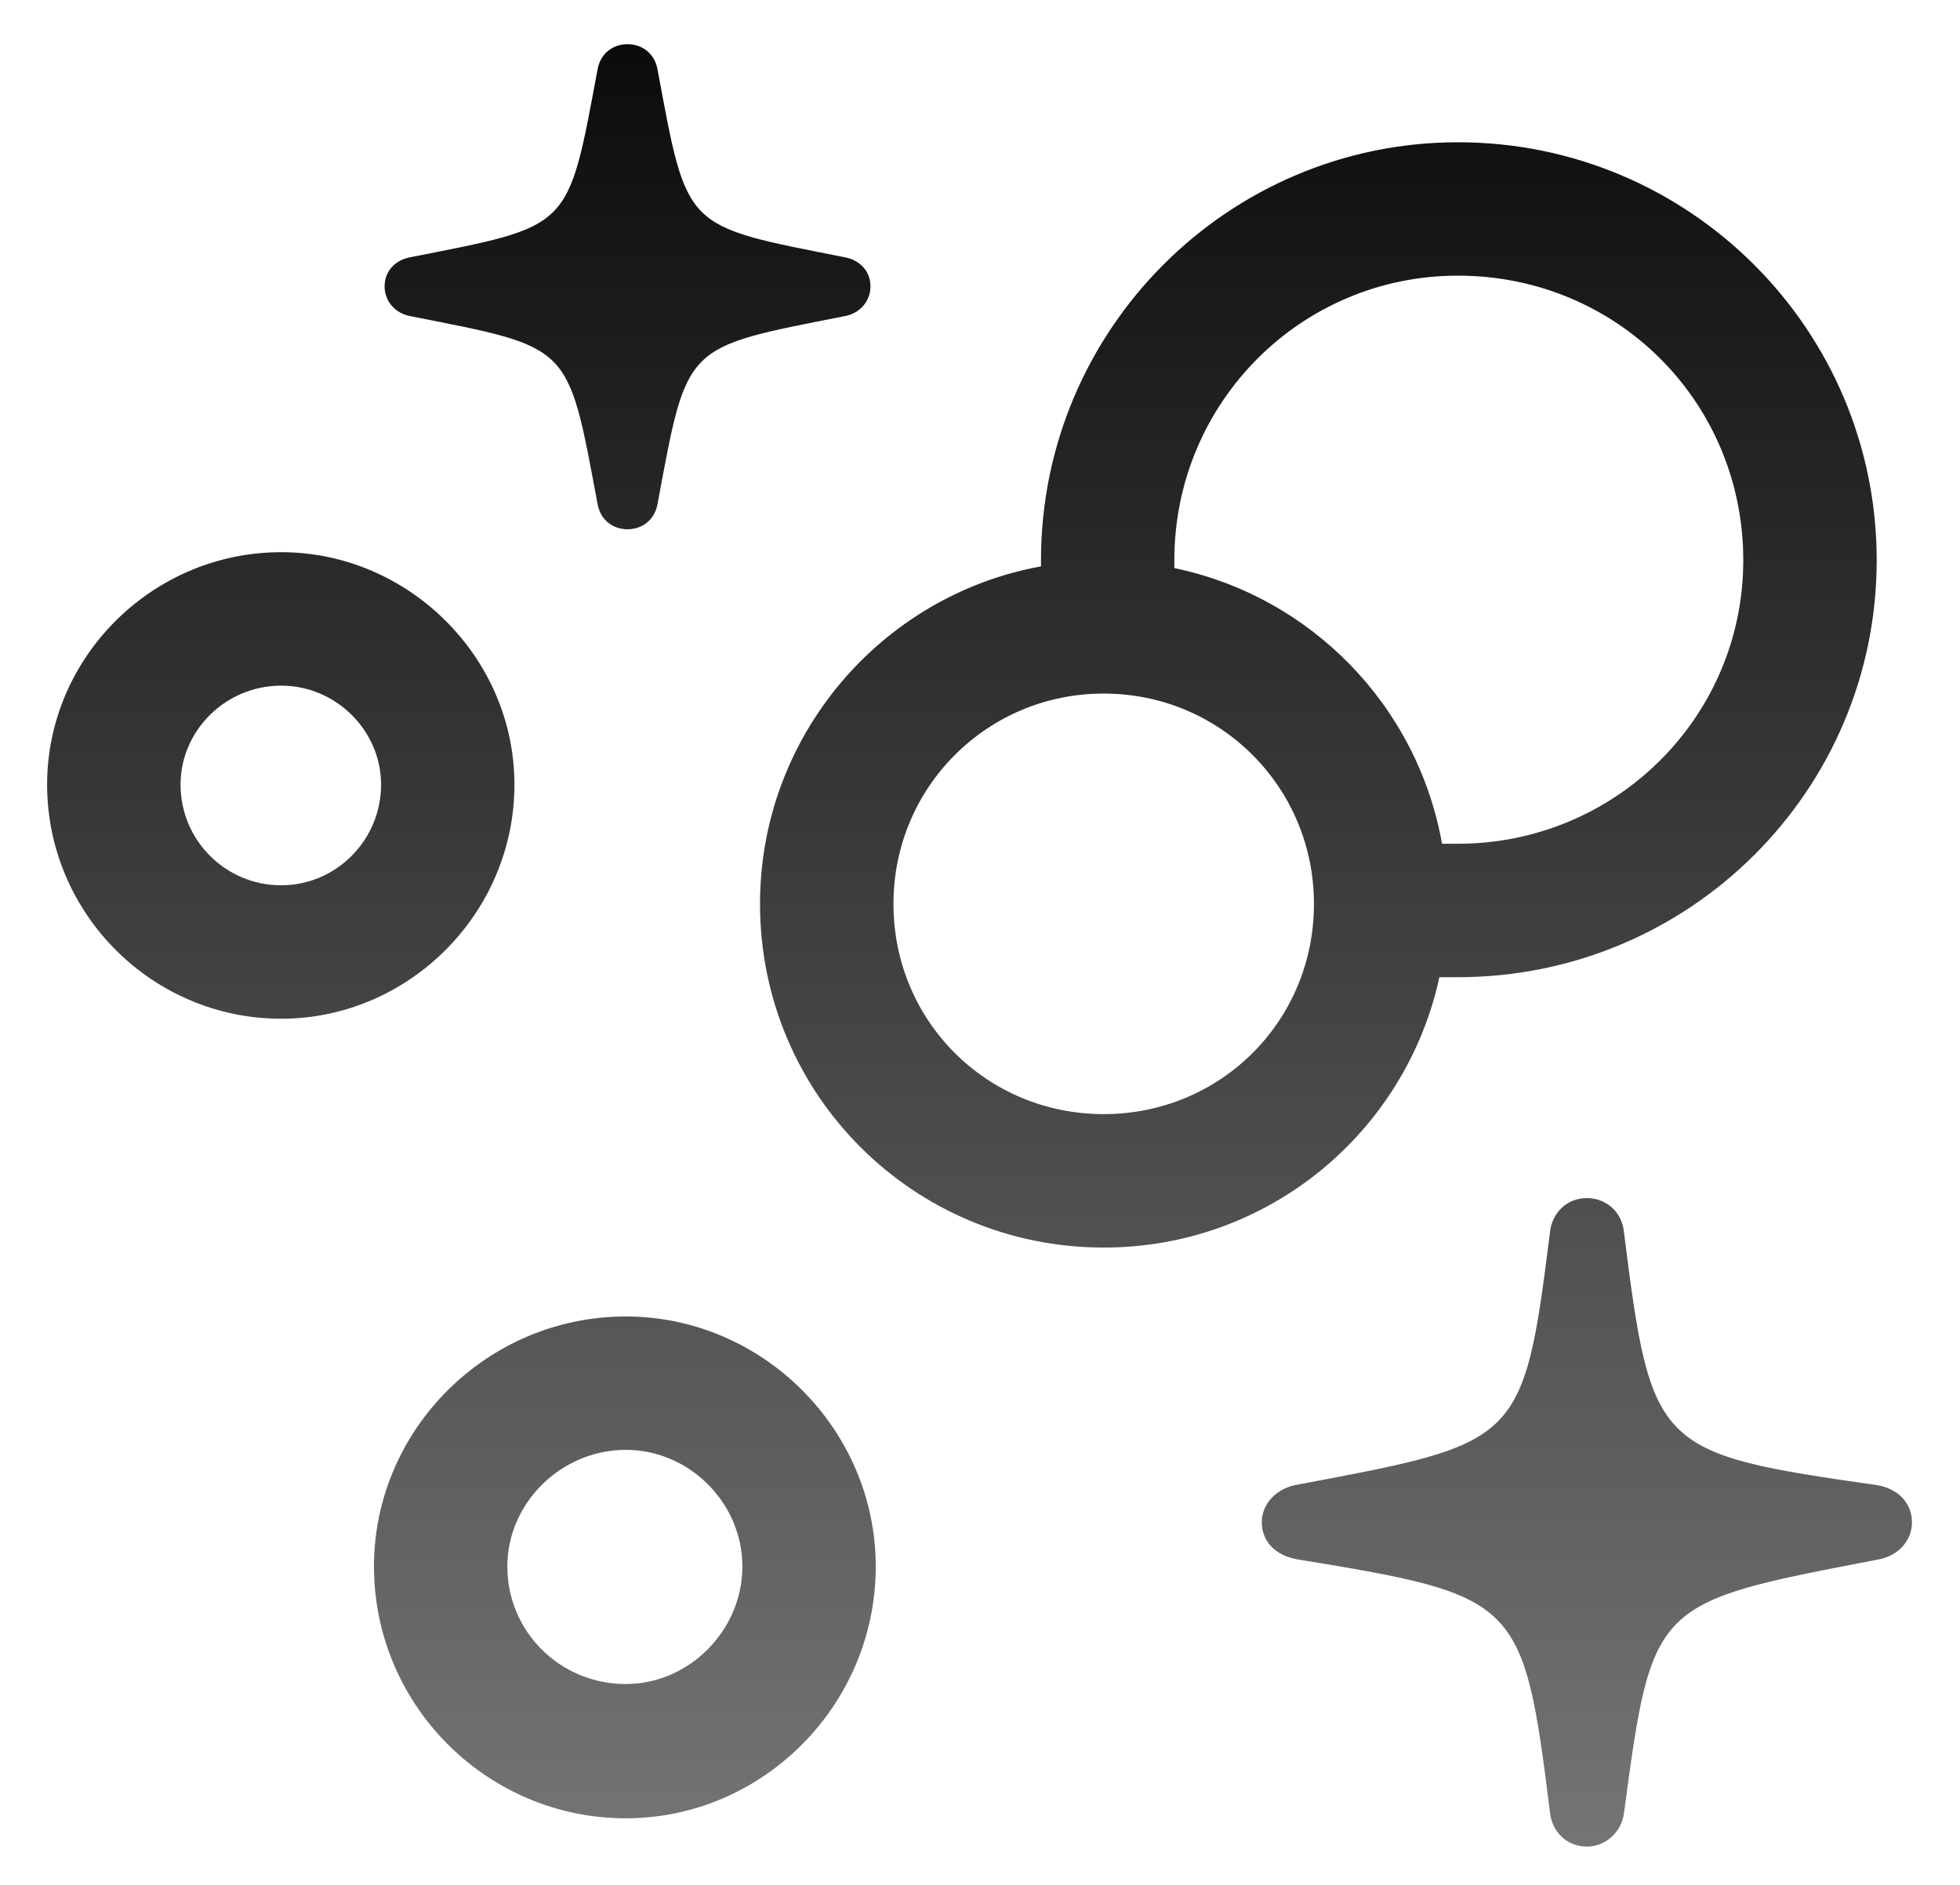 <svg width="26" height="25" viewBox="0 0 26 25" fill="none" xmlns="http://www.w3.org/2000/svg">
<path d="M8.324 7.02C8.125 7.02 7.961 6.891 7.926 6.68C7.527 4.547 7.586 4.617 5.453 4.195C5.242 4.16 5.102 3.996 5.102 3.797C5.102 3.598 5.242 3.445 5.453 3.41C7.586 2.988 7.527 3.059 7.926 0.926C7.961 0.715 8.125 0.586 8.324 0.586C8.523 0.586 8.688 0.715 8.723 0.926C9.121 3.059 9.062 2.988 11.195 3.41C11.406 3.445 11.547 3.598 11.547 3.797C11.547 3.996 11.406 4.16 11.195 4.195C9.062 4.617 9.121 4.547 8.723 6.68C8.688 6.891 8.523 7.02 8.324 7.02ZM14.641 16.547C12.121 16.547 10.082 14.52 10.082 11.988C10.082 9.762 11.688 7.898 13.809 7.512C13.809 7.488 13.809 7.465 13.809 7.43C13.809 4.371 16.293 1.887 19.34 1.887C22.41 1.887 24.895 4.371 24.895 7.43C24.895 10.488 22.41 12.961 19.34 12.961C19.258 12.961 19.176 12.961 19.094 12.961C18.648 15.012 16.832 16.547 14.641 16.547ZM15.578 7.43C15.578 7.465 15.578 7.5 15.578 7.535C17.383 7.91 18.801 9.352 19.129 11.191C19.199 11.191 19.27 11.191 19.34 11.191C21.426 11.191 23.125 9.516 23.125 7.43C23.125 5.332 21.449 3.656 19.34 3.656C17.254 3.656 15.578 5.344 15.578 7.43ZM3.73 13.512C2.02 13.512 0.625 12.117 0.625 10.406C0.625 8.719 2.02 7.324 3.73 7.324C5.418 7.324 6.824 8.719 6.824 10.406C6.824 12.117 5.418 13.512 3.73 13.512ZM3.73 11.742C4.457 11.742 5.055 11.145 5.055 10.406C5.055 9.691 4.457 9.094 3.73 9.094C2.992 9.094 2.395 9.691 2.395 10.406C2.395 11.145 2.992 11.742 3.73 11.742ZM14.641 14.777C16.188 14.777 17.43 13.547 17.43 11.988C17.43 10.441 16.188 9.199 14.641 9.199C13.094 9.199 11.852 10.441 11.852 11.988C11.852 13.547 13.094 14.777 14.641 14.777ZM21.051 24.492C20.781 24.492 20.582 24.293 20.559 24.023C20.207 21.211 20.148 21.164 17.219 20.684C16.926 20.637 16.738 20.449 16.738 20.191C16.738 19.957 16.914 19.758 17.172 19.699C20.148 19.137 20.207 19.172 20.559 16.359C20.582 16.09 20.781 15.891 21.051 15.891C21.309 15.891 21.52 16.078 21.543 16.348C21.906 19.23 21.965 19.277 24.906 19.699C25.176 19.746 25.363 19.934 25.363 20.191C25.363 20.438 25.176 20.637 24.918 20.684C21.93 21.258 21.918 21.234 21.543 24.047C21.508 24.305 21.297 24.492 21.051 24.492ZM8.301 24.117C6.461 24.117 4.961 22.617 4.961 20.777C4.961 18.961 6.461 17.461 8.301 17.461C10.117 17.461 11.617 18.961 11.617 20.777C11.617 22.617 10.117 24.117 8.301 24.117ZM8.301 22.336C9.145 22.336 9.848 21.621 9.848 20.777C9.848 19.934 9.145 19.23 8.301 19.23C7.445 19.23 6.73 19.934 6.73 20.777C6.73 21.645 7.434 22.336 8.301 22.336Z" fill="url(#paint0_linear_1753_597)"/>
<defs>
<linearGradient id="paint0_linear_1753_597" x1="13" y1="-2" x2="13" y2="27" gradientUnits="userSpaceOnUse">
<stop/>
<stop offset="1" stop-opacity="0.5"/>
</linearGradient>
</defs>
</svg>
